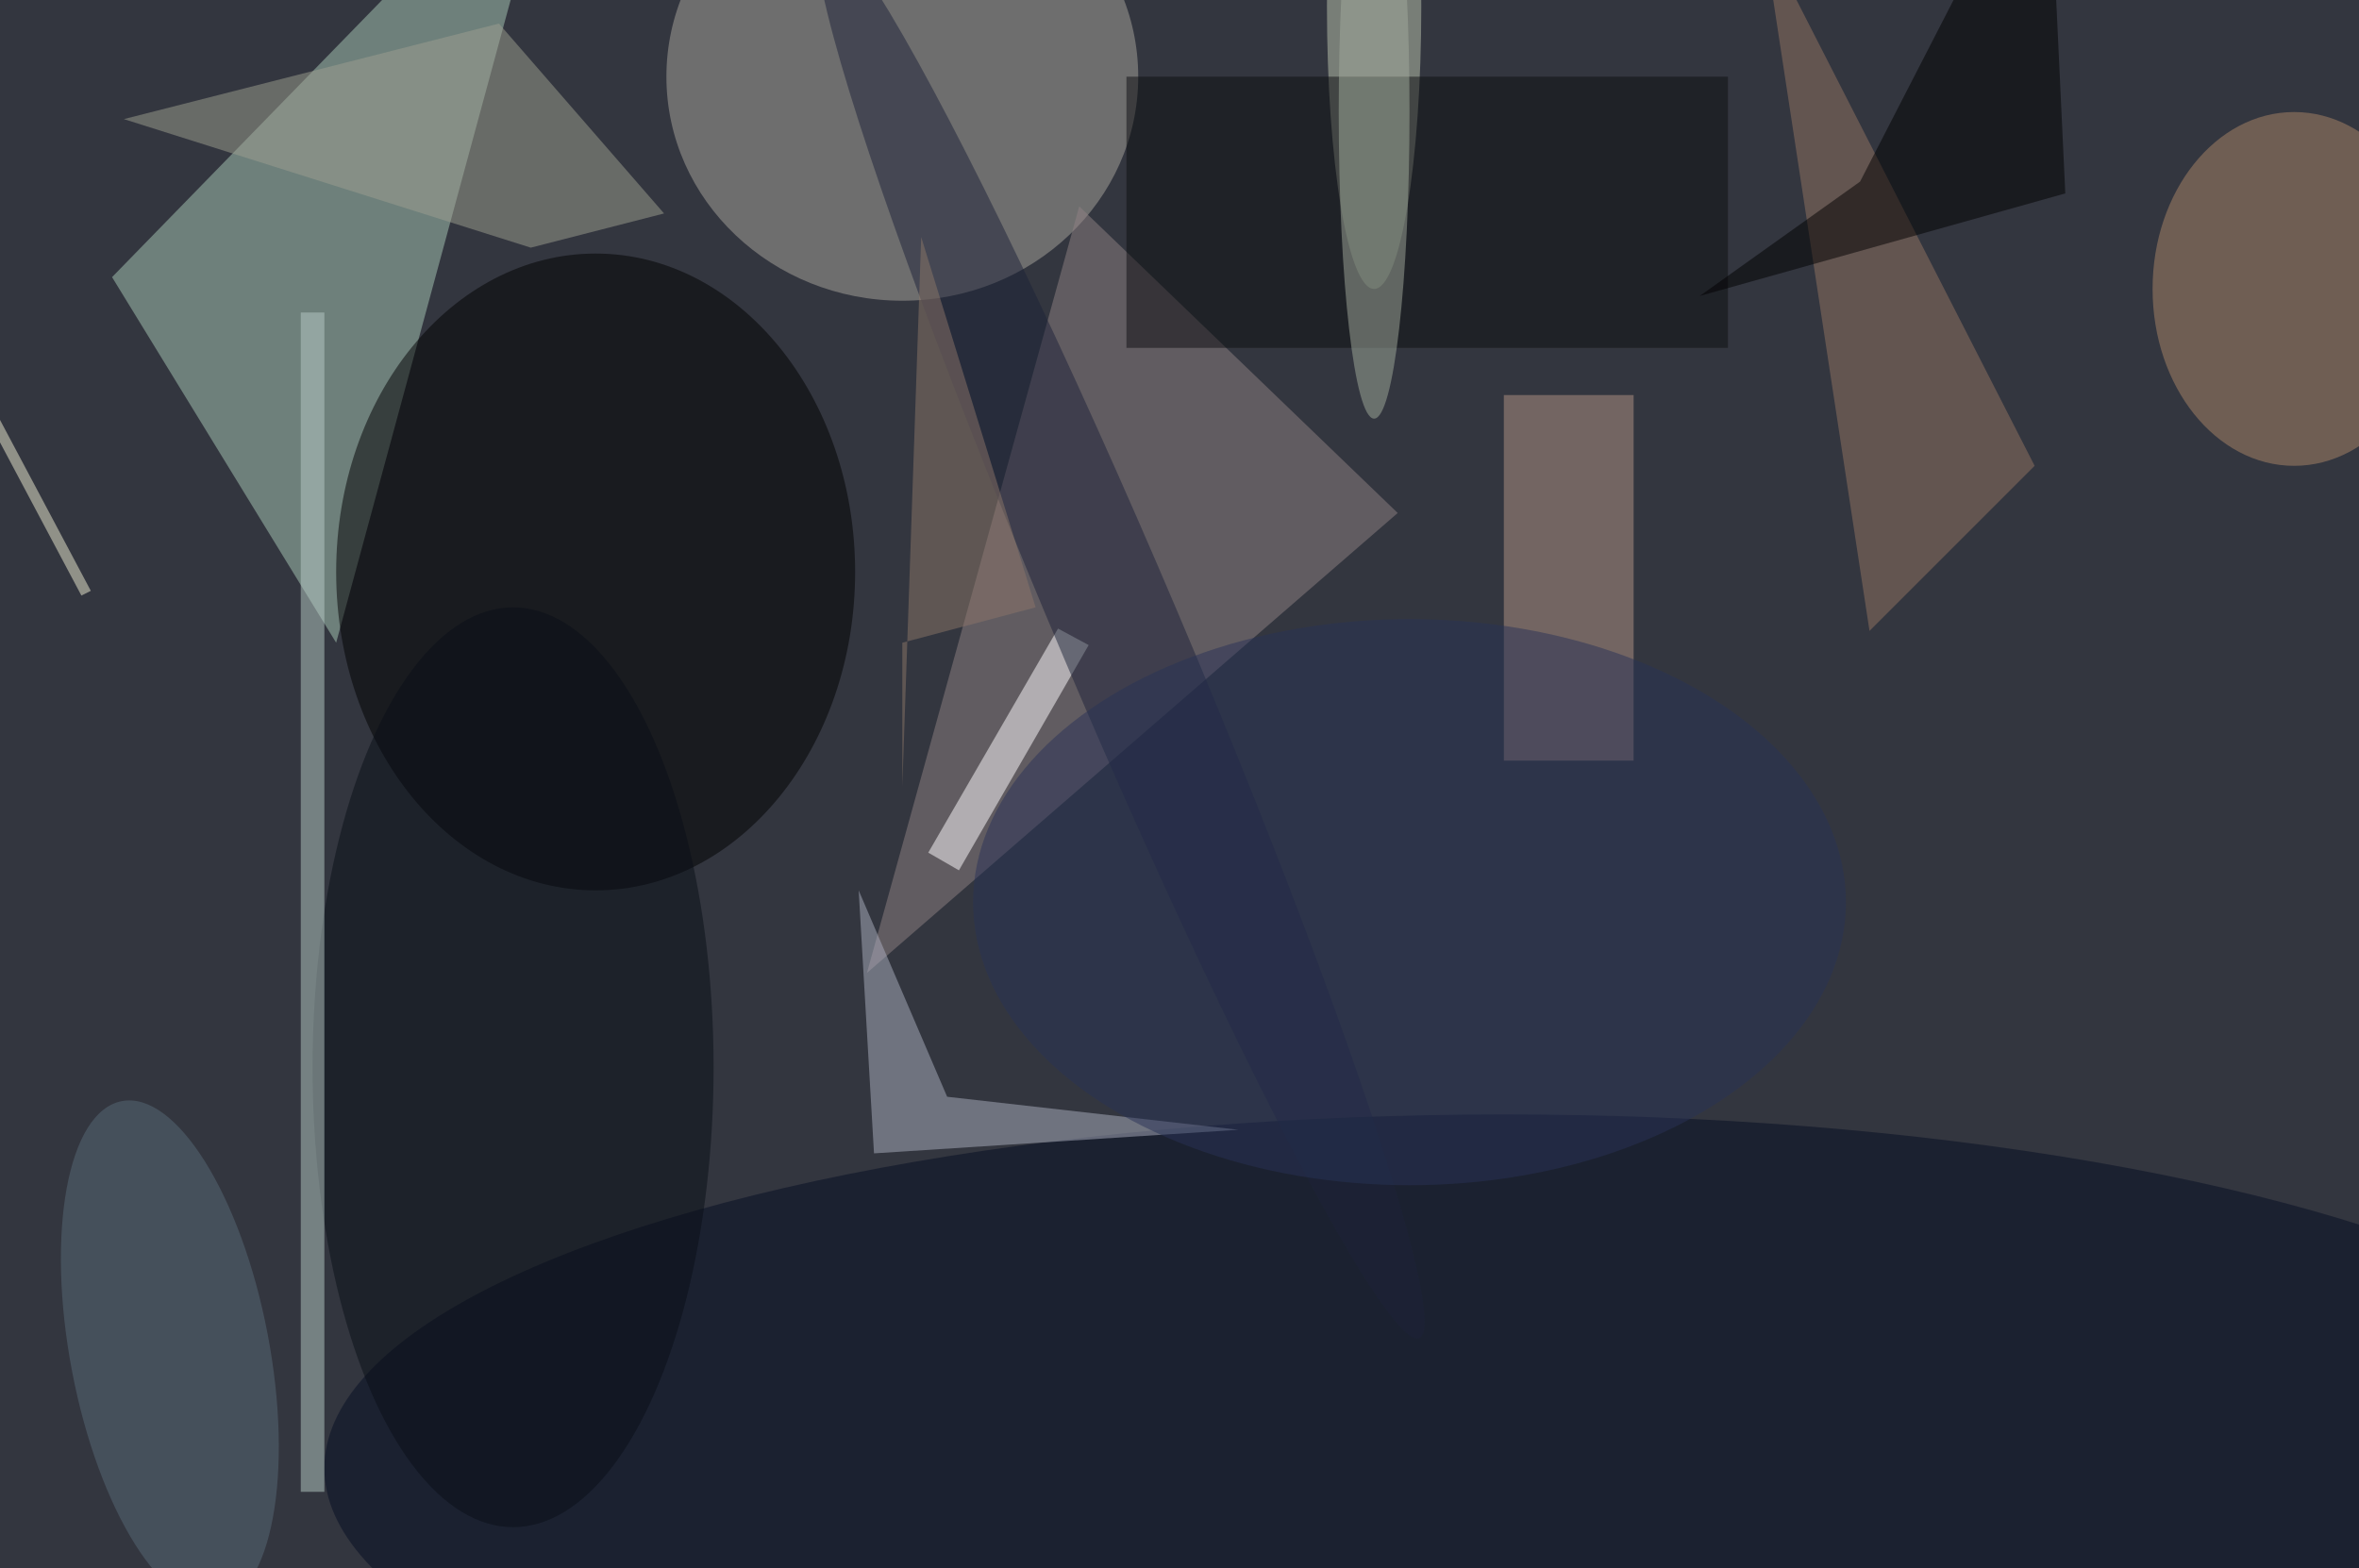 <svg xmlns="http://www.w3.org/2000/svg" viewBox="0 0 200 133"><filter id="b"><feGaussianBlur stdDeviation="12" /></filter><path fill="#33363f" d="M0 0h200v133H0z"/><g filter="url(#b)" transform="translate(.5 .5)" fill-opacity=".5"><path fill="#abcbb9" d="M9 23l38-39-19 70z"/><ellipse fill="#aaa79f" cx="76" cy="6" rx="20" ry="19"/><path fill="#908285" d="M91 17l27 26-45 39z"/><ellipse fill="#040c23" cx="127" cy="124" rx="100" ry="30"/><ellipse cx="50" cy="48" rx="22" ry="27"/><path fill="#b49587" d="M127 33h11v31h-11z"/><ellipse fill="#ac8769" cx="194" cy="24" rx="12" ry="15"/><path fill="#947462" d="M172 39L149-6l9 59z"/><ellipse fill="#090f17" cx="43" cy="90" rx="17" ry="39"/><path fill="#9ea190" d="M41.8 1.5L10 9.6l34.5 10.9 11.3-2.9z"/><path fill="#fff" d="M80.8 73.3l-2.6-1.5 11-19 2.6 1.4z"/><path fill="#b9cdc7" d="M25 26h2v100h-2z"/><ellipse fill="#bec7b0" cx="116" rx="4" ry="24"/><path fill="#adb0c0" d="M79.8 92.5l24.7 2.8-30.9 2L72.3 75z"/><path fill="#0d0f10" d="M95 6h51v23H95z"/><ellipse fill="#1d2239" rx="1" ry="1" transform="matrix(-4.785 2.031 -25.331 -59.664 94.5 53.3)"/><ellipse fill="#596b79" rx="1" ry="1" transform="matrix(-4.073 -21.328 8.289 -1.583 13.9 114.2)"/><path fill="#8c7768" d="M87.3 51l-9.7-31.4L76 66.2V54z"/><ellipse fill="#283356" cx="119" cy="76" rx="37" ry="24"/><path d="M157.2 14.9l-13.6 9.7 31-8.7-1.5-31.9z"/><path fill="#eeedd2" d="M-6.4 24L7.2 49.6l-.8.4-13.6-25.6z"/><ellipse fill="#a2ac9c" cx="116" cy="9" rx="3" ry="26"/></g></svg>